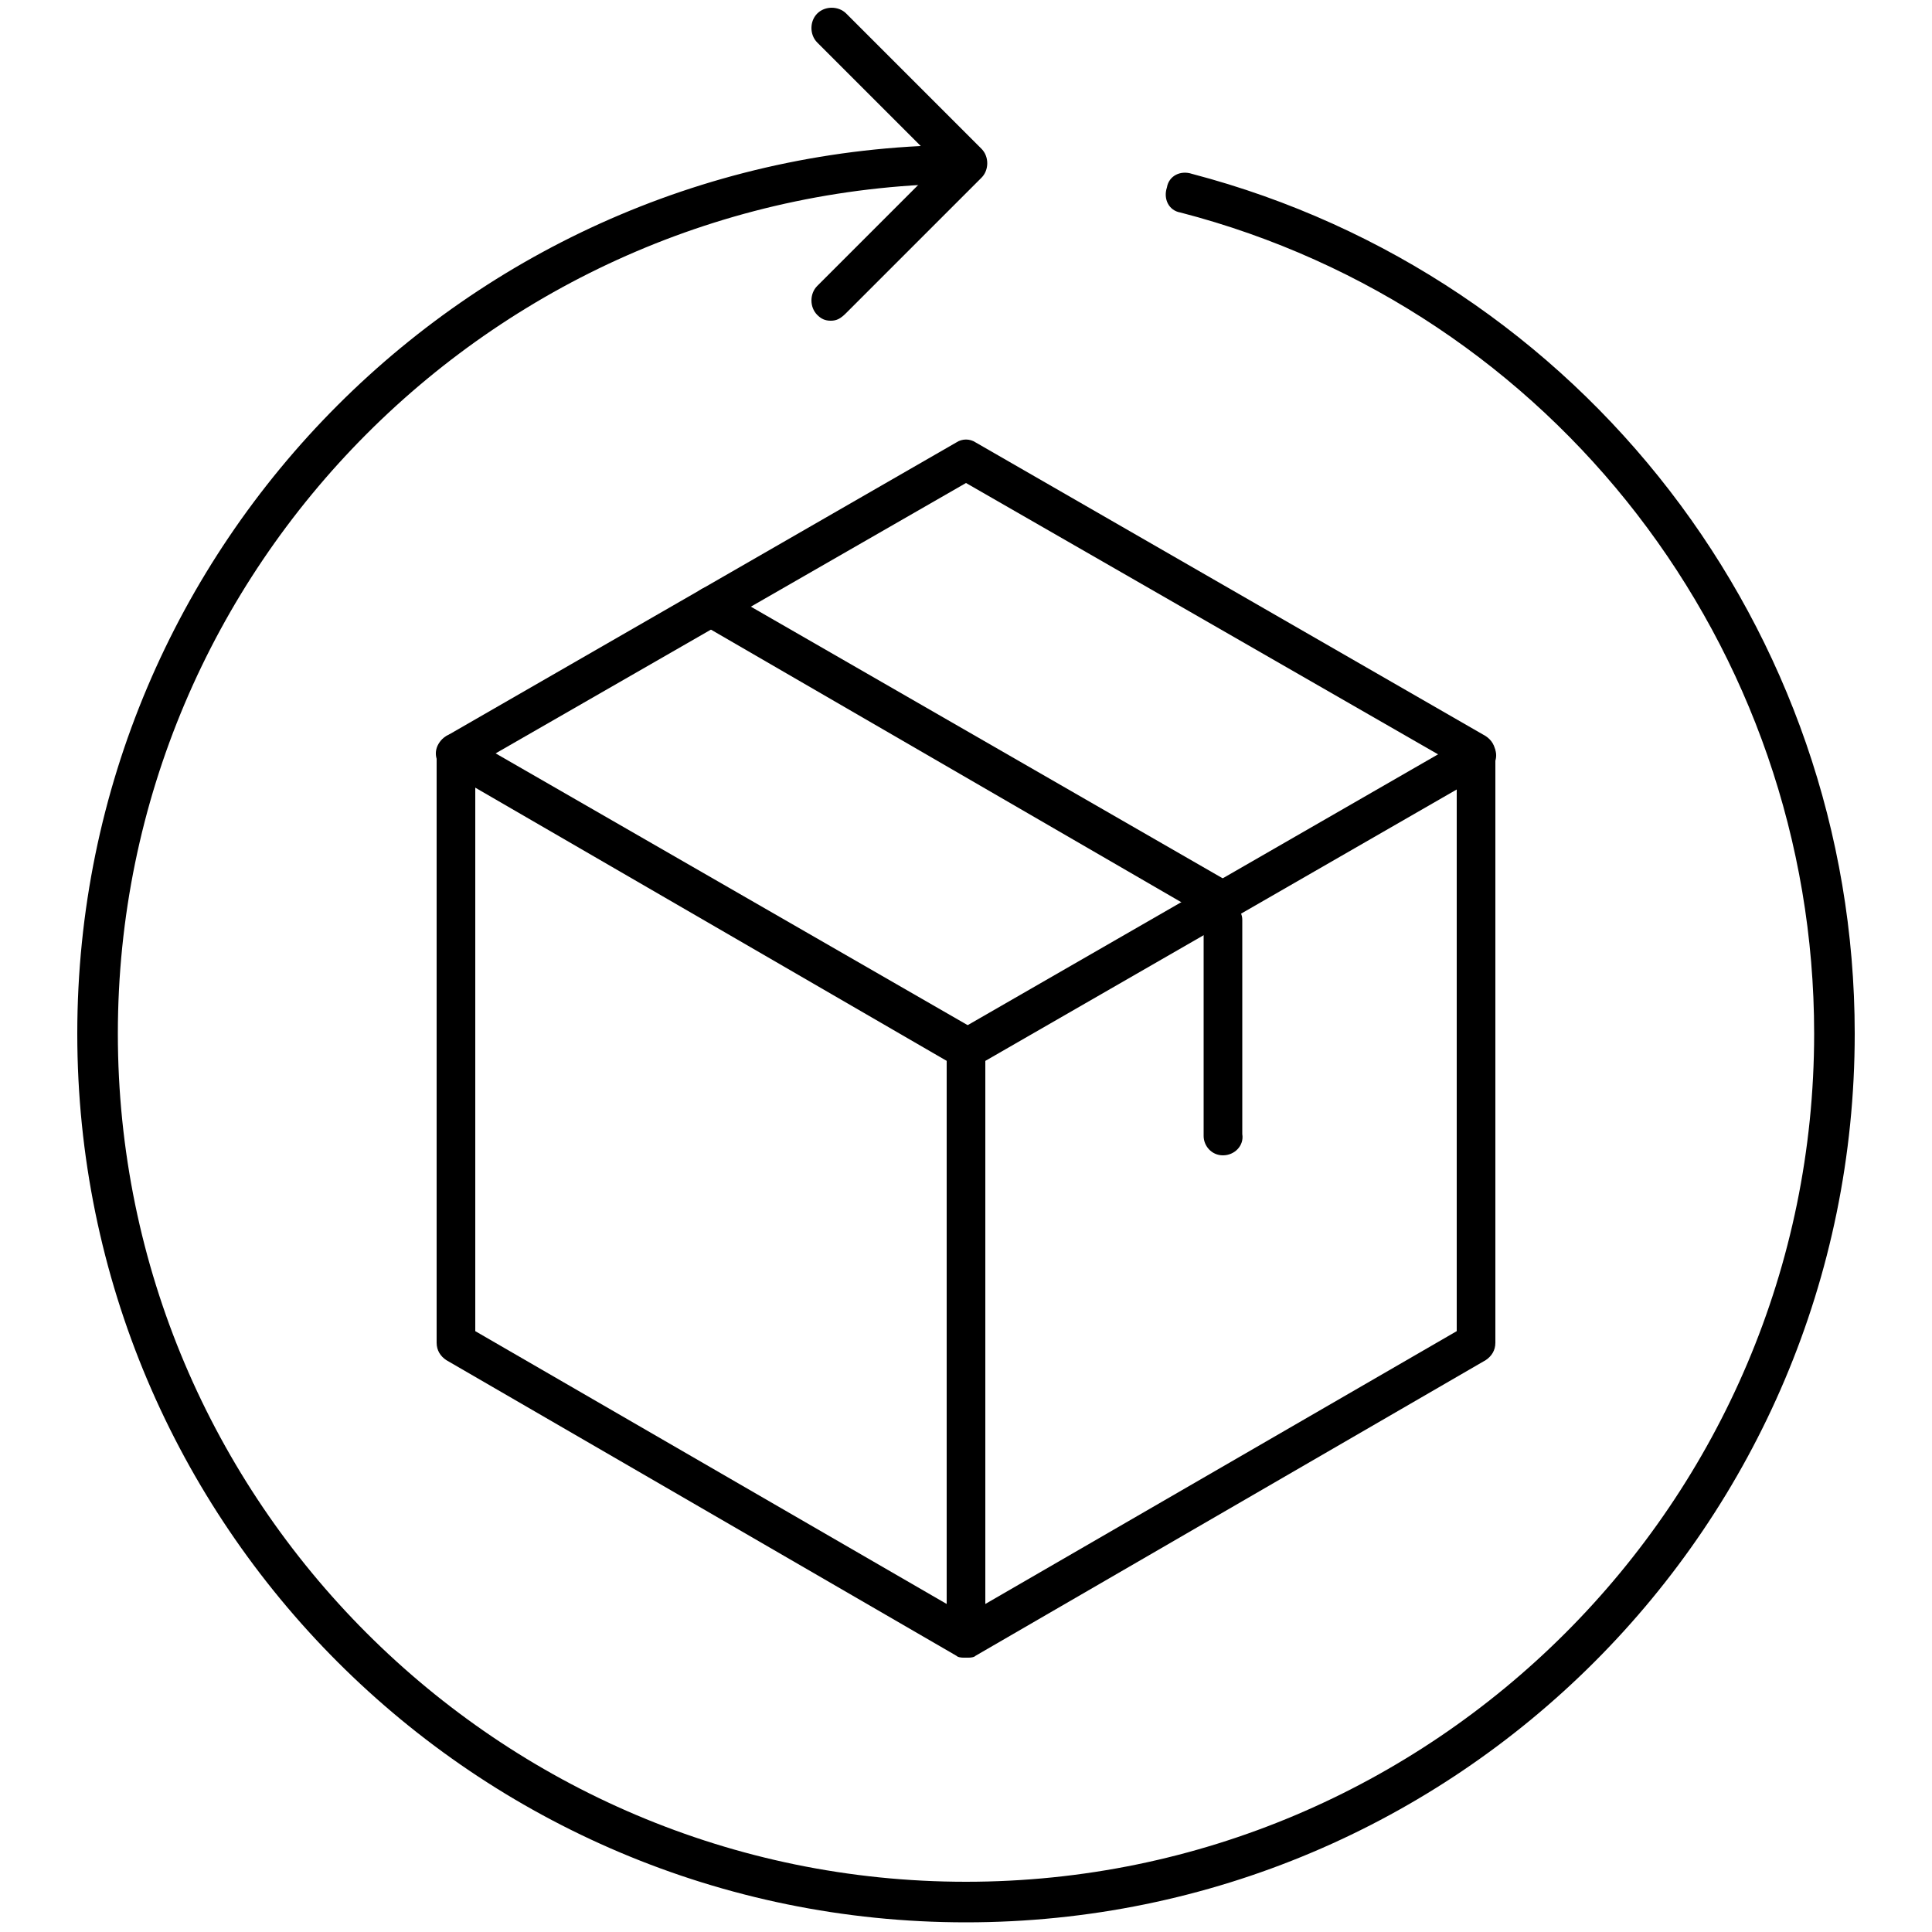 <svg xmlns="http://www.w3.org/2000/svg" xmlns:xlink="http://www.w3.org/1999/xlink" x="0px" y="0px" viewBox="0 0 100 100" style="enable-background:new 0 0 100 100;" xml:space="preserve"><g>	<g>		<g>			<path d="M50,85.8c-0.2,0-0.4,0-0.5-0.1L23.1,70.4c-0.3-0.2-0.5-0.5-0.5-0.9V39c0-0.4,0.2-0.7,0.5-0.9l26.4-15.2    c0.3-0.2,0.7-0.2,1,0l26.4,15.2c0.3,0.2,0.5,0.5,0.5,0.9v30.5c0,0.4-0.2,0.7-0.5,0.9L50.5,85.7C50.4,85.8,50.2,85.8,50,85.8z     M24.6,68.9L50,83.6l25.4-14.7V39.6L50,25L24.6,39.6V68.9z"></path>			<path d="M50,55.3c-0.4,0-0.7-0.2-0.9-0.5c-0.3-0.5-0.1-1.1,0.4-1.4l26.4-15.2c0.5-0.3,1.1-0.1,1.4,0.4c0.3,0.5,0.1,1.1-0.4,1.4    L50.5,55.2C50.4,55.3,50.2,55.3,50,55.3z"></path>			<path d="M50,85.8c-0.6,0-1-0.5-1-1V54.3c0-0.6,0.5-1,1-1s1,0.5,1,1v30.5C51,85.3,50.6,85.8,50,85.8z"></path>			<path d="M50,55.3c-0.2,0-0.4,0-0.5-0.1L23.1,39.9c-0.5-0.3-0.7-0.9-0.4-1.4c0.3-0.5,0.9-0.7,1.4-0.4l26.4,15.2    c0.5,0.3,0.7,0.9,0.4,1.4C50.7,55.1,50.4,55.3,50,55.3z"></path>			<path d="M63.2,47.7c-0.2,0-0.4,0-0.5-0.1L36.3,32.3c-0.5-0.3-0.7-0.9-0.4-1.4c0.3-0.5,0.9-0.7,1.4-0.4l26.4,15.2    c0.5,0.3,0.7,0.9,0.4,1.4C63.9,47.5,63.6,47.7,63.2,47.7z"></path>		</g>	</g>	<path d="M50,99.5c-25.4,0-46-20.6-46-46c0-25.4,20.6-46,46-46c0.6,0,1,0.5,1,1c0,0.6-0.5,1-1,1C25.8,9.6,6.1,29.3,6.1,53.5  c0,24.2,19.7,43.9,43.9,43.9c24.2,0,43.9-19.7,43.9-43.9c0-20-13.5-37.5-32.8-42.5c-0.6-0.1-0.9-0.7-0.7-1.3  c0.1-0.6,0.7-0.9,1.3-0.7C81.9,14.3,96,32.6,96,53.5C96,78.9,75.4,99.5,50,99.5z"></path>	<g>		<path d="M43,16.6c-0.3,0-0.5-0.1-0.7-0.3c-0.4-0.4-0.4-1.1,0-1.5l6.3-6.3l-6.3-6.3c-0.4-0.4-0.4-1.1,0-1.5c0.4-0.4,1.1-0.4,1.5,0   l7,7c0.4,0.4,0.4,1.1,0,1.5l-7,7C43.5,16.5,43.3,16.6,43,16.6z"></path>	</g>	<path d="M63.3,59.8c-0.6,0-1-0.5-1-1V47.6c0-0.6,0.5-1,1-1s1,0.5,1,1v11.1C64.4,59.3,63.9,59.8,63.3,59.8z"></path></g></svg>